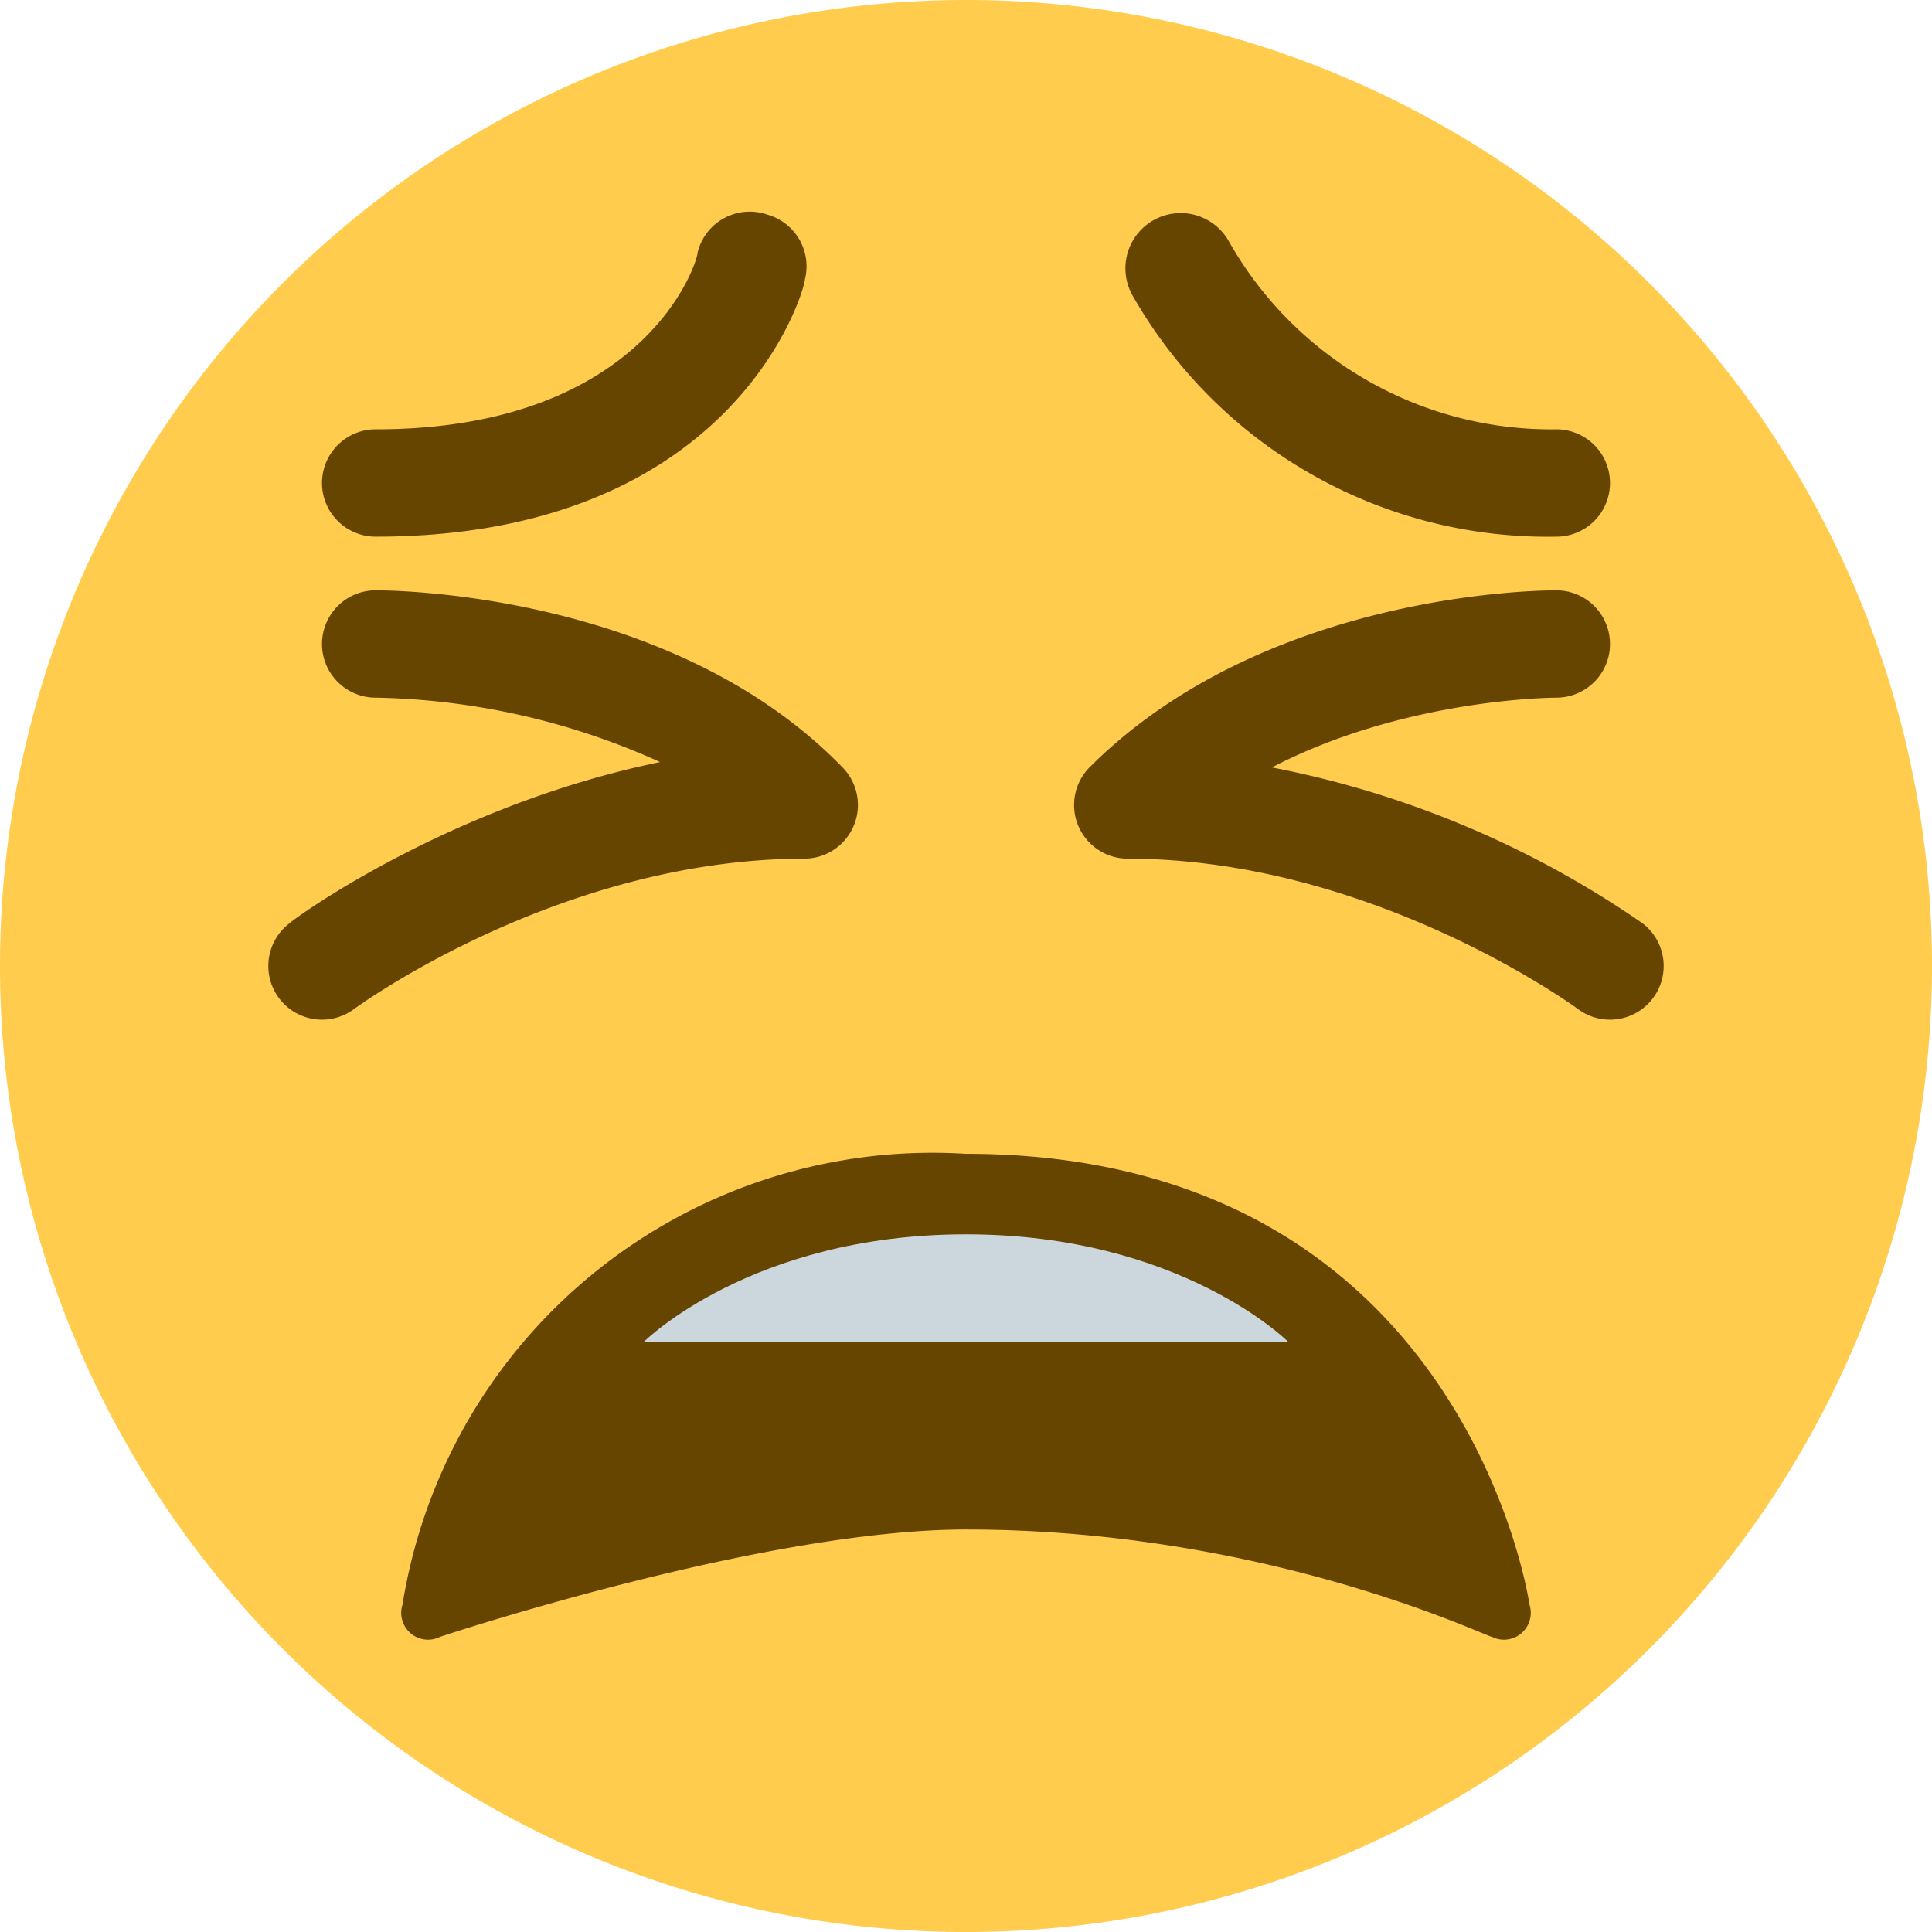 <svg xmlns="http://www.w3.org/2000/svg" viewBox="0 0 45 45"><defs><clipPath id="a"><path d="M0 36h36V0H0v36z"/></clipPath></defs><g clip-path="url(#a)" transform="matrix(1.25 0 0 -1.25 0 45)"><path d="M36 18a18 18 0 1 0-36 0 18 18 0 0 0 36 0" fill="#ffcc4d"/><path d="M18 14.5A10 10 0 0 1 7.5 6.1a.5.5 0 0 1 .7-.6s6 2 9.8 2c5.6 0 9.7-2 9.8-2a.5.5 0 0 1 .7.6s-1.2 8.4-10.5 8.4M29 26a8.9 8.9 0 0 0-7.9 4.5 1 1 0 0 0 1.8 1A6.9 6.9 0 0 1 29 28a1 1 0 1 0 0-2M7 26a1 1 0 0 0 0 2c5 0 6 3.1 6 3.3a1 1 0 0 0 1.3.7 1 1 0 0 0 .7-1.2c0-.2-1.3-4.8-8-4.8" fill="#664500"/><path d="M18 13c4 0 6-2 6-2H12s2 2 6 2" fill="#ccd6dd"/><path d="M6 17a1 1 0 0 0-.6 1.8c.1.1 3 2.2 6.9 3A13.4 13.4 0 0 1 7 23a1 1 0 0 0 0 2c.2 0 5.5 0 8.7-3.3A1 1 0 0 0 15 20c-4.6 0-8.4-2.8-8.4-2.8A1 1 0 0 0 6 17m24 0a1 1 0 0 0-.6.2S25.6 20 21 20a1 1 0 0 0-.7 1.7C23.6 25 28.8 25 29 25a1 1 0 0 0 0-2s-2.8 0-5.3-1.3a18.2 18.2 0 0 0 6.9-2.9A1 1 0 0 0 30 17" fill="#664500"/></g></svg>
